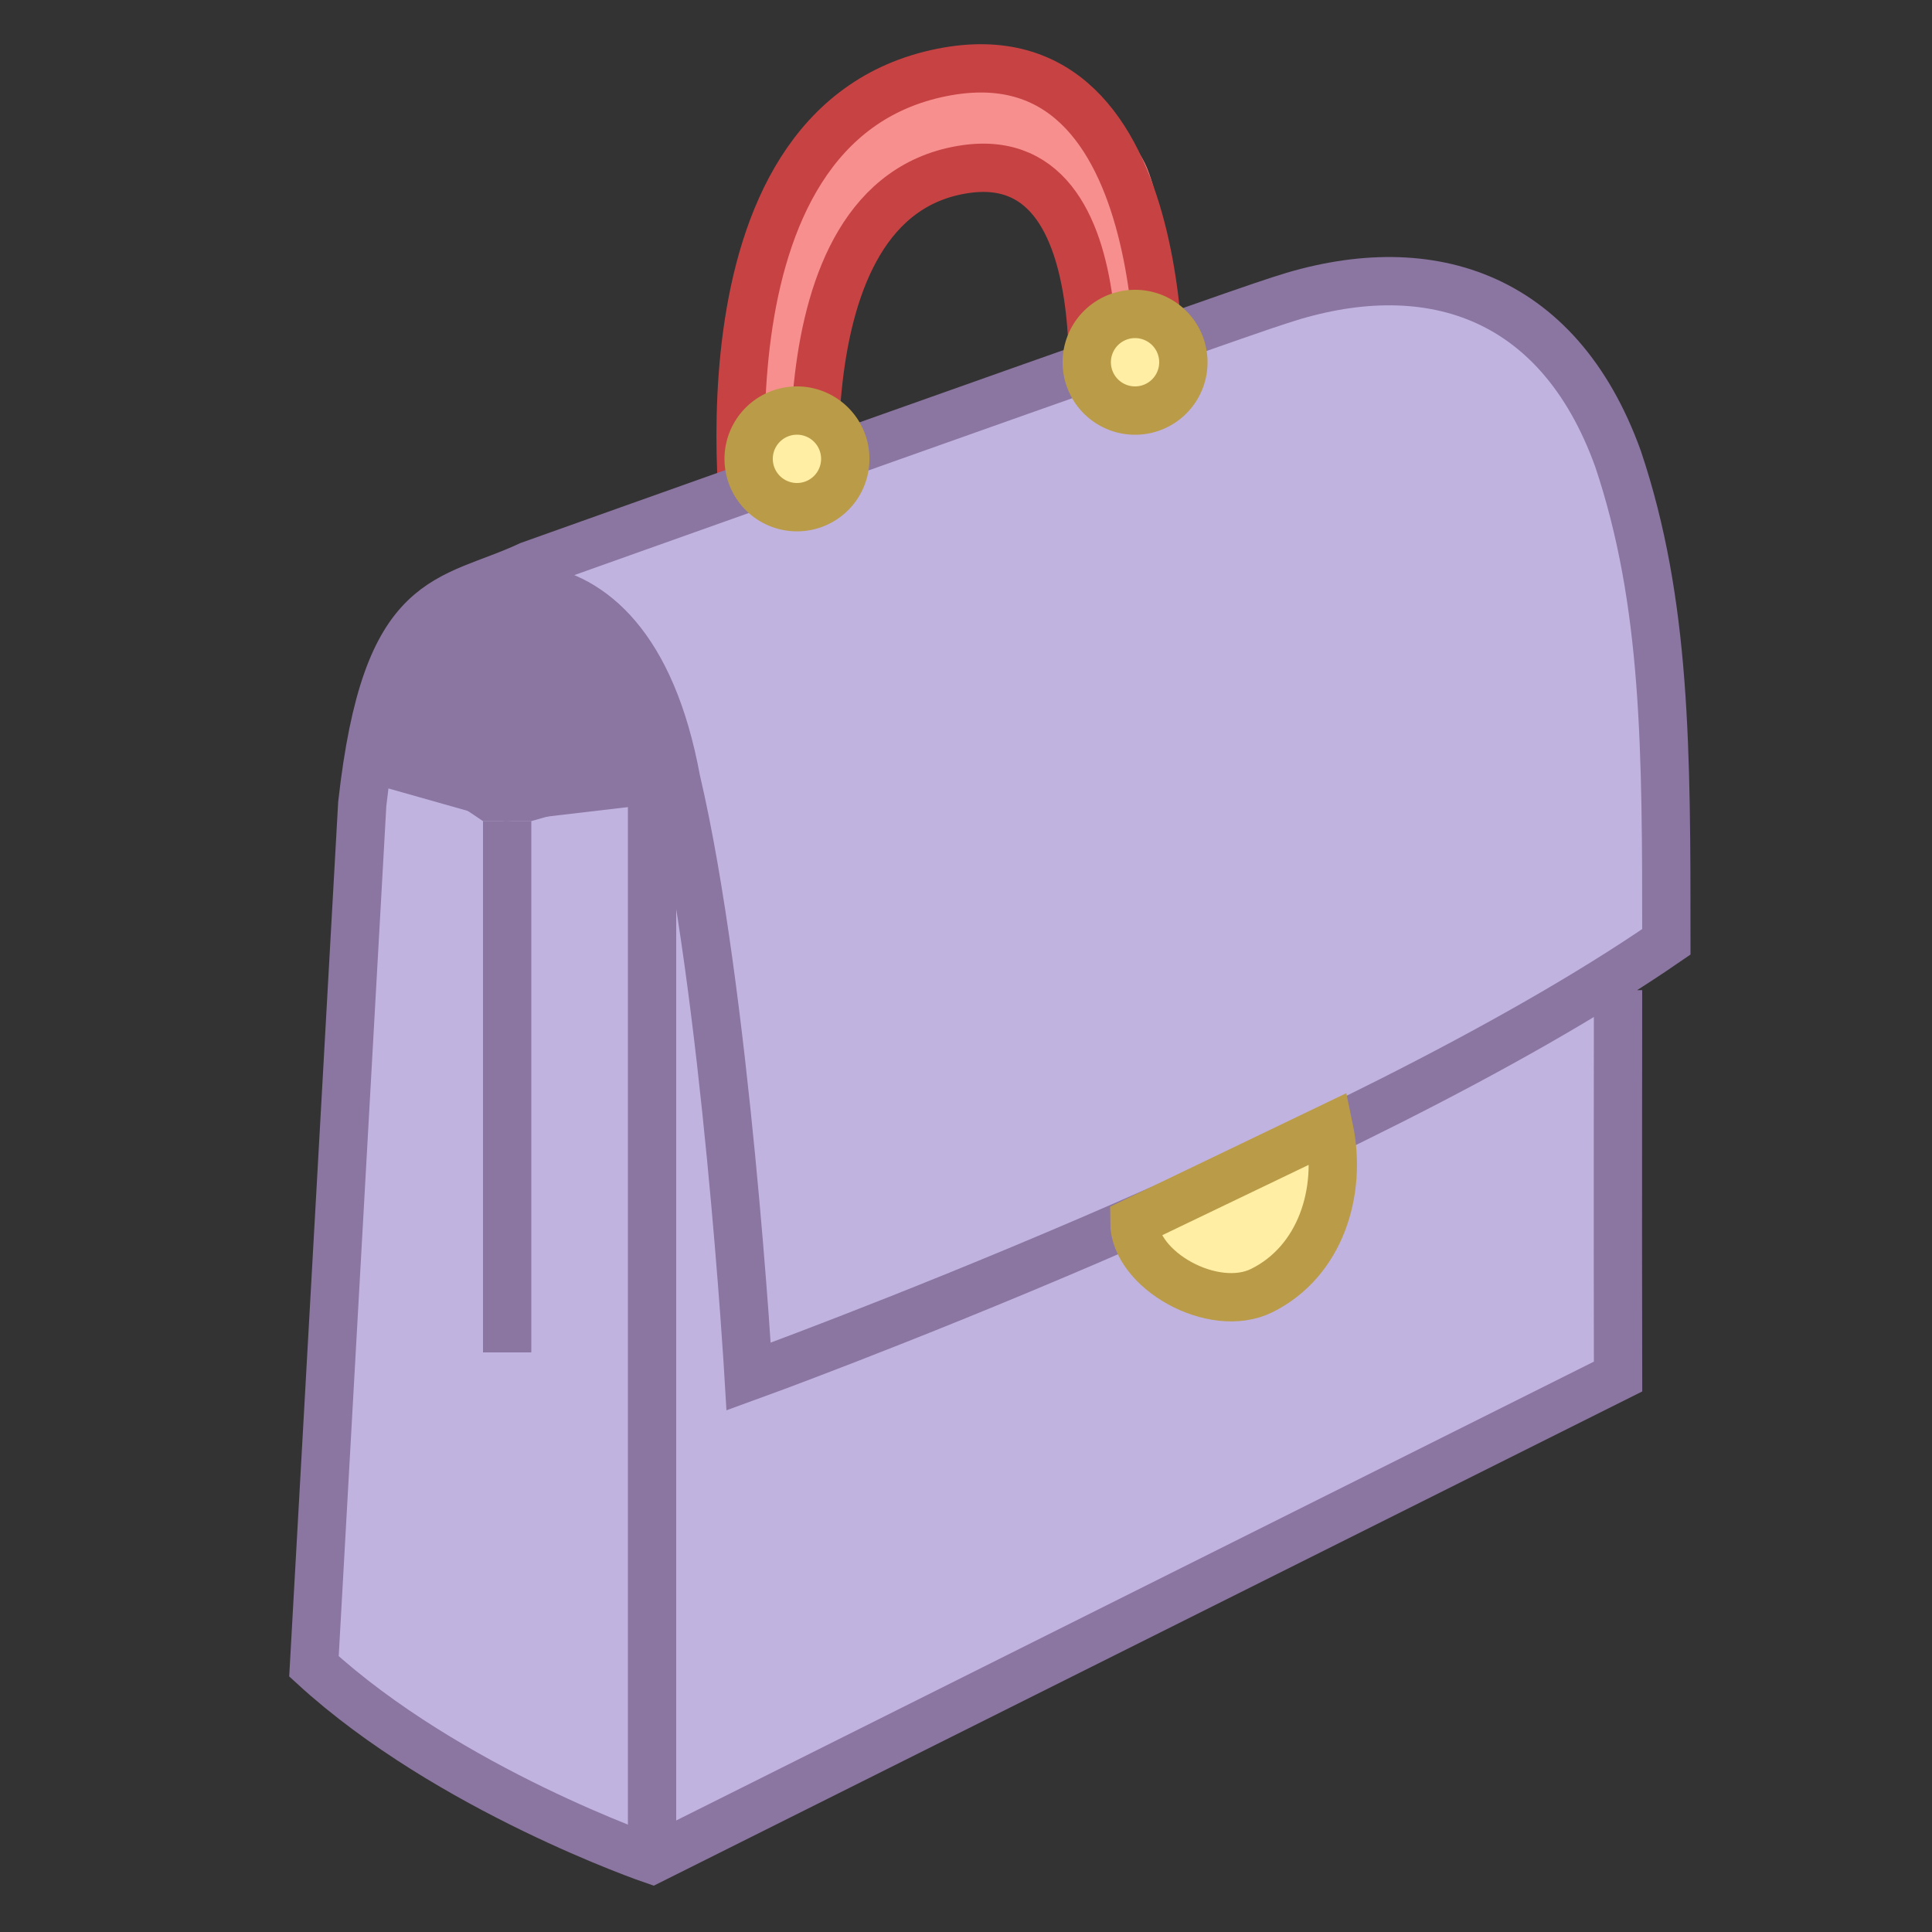 <svg viewBox="0 0 40 40" xmlns="http://www.w3.org/2000/svg"><rect x="0" y="0" width="40" height="40" fill="#333333" stroke="none"/><path d="M23.25 7.456l1-.993s-.078-1.929-.5-2.98S21.25 1 20.75 1c-1.5 0-2.969.263-4 2.483C15.719 5.704 15 10 15 10h2V8c0-1.046.726-3.003 1.25-3.523.5-.497 2-1.987 3.5-.497.553.549 1.5 3.476 1.5 3.476z" fill="#f88f8f"></path><path fill="#d9b675" d="M13.75 14.906l-.5-.993-1.5-1.49h-2.5l-1 .993z"></path><path d="M15.5 11.5s-1.415-8.917 4-10c5-1 4.5 7.198 4.5 7.198" fill="none" stroke="#c74343" stroke-miterlimit="2"></path><path d="M17 11.678S15.875 4.085 20 3.5c3.5-.497 2.5 6.191 2.5 6.191" fill="none" stroke="#c74343" stroke-miterlimit="2"></path><path d="M8.5 13.168c.5-.993 4.468-2.614 5.5 2.98 1.031 4.383 1.5 12.352 1.5 12.352s12.5-4.53 19-9c0-3.973 0-7.02-1-10-1.248-3.463-4-4.279-7-3.285-1.113.346-15.535 5.491-15.535 5.491-1.689.79-2.965.468-3.465 4.938L6.5 34.5c2.794 2.558 7 4 7 4l20-10c-.007-2.819 0-8 0-8" fill="#c0b3df" stroke="#8b75a1" stroke-miterlimit="10"></path><path d="M23.484 25.297c0 1 1.641 1.919 2.641 1.422 1.208-.6 1.669-2.036 1.391-3.359l-4.032 1.937z" fill="#ffeea3" stroke="#ba9b48" stroke-miterlimit="2"></path><path fill="#d9b675" stroke="#8b75a1" stroke-linecap="round" stroke-miterlimit="2" d="M13.5 38V15.899"></path><circle cx="16.5" cy="9.5" r="1" fill="#ffeea3"></circle><path d="M16.5 9a.5.5 0 110 1 .5.5 0 010-1m0-1a1.5 1.5 0 10.001 3.001A1.5 1.5 0 0016.5 8z" fill="#ba9b48"></path><circle cx="23.5" cy="7.5" r="1" fill="#ffeea3"></circle><path d="M23.5 7a.5.5 0 110 1 .5.5 0 010-1m0-1a1.5 1.5 0 10.001 3.001A1.5 1.5 0 0023.5 6z" fill="#ba9b48"></path><path fill="#c0b3df" stroke="#8b75a1" stroke-miterlimit="10" d="M7.5 15.651l3 .849 3-.352"></path><path fill="#d9b675" stroke="#8b75a1" stroke-miterlimit="2" d="M10.5 17v11"></path><path d="M14 16.148s-.125-1.449-.812-2.463-1.938-1.635-2.562-1.573S8.5 12.671 8 14.161s-.104 1.428-.104 1.428L10 17h1l3-.852z" fill="#8b75a1"></path></svg>